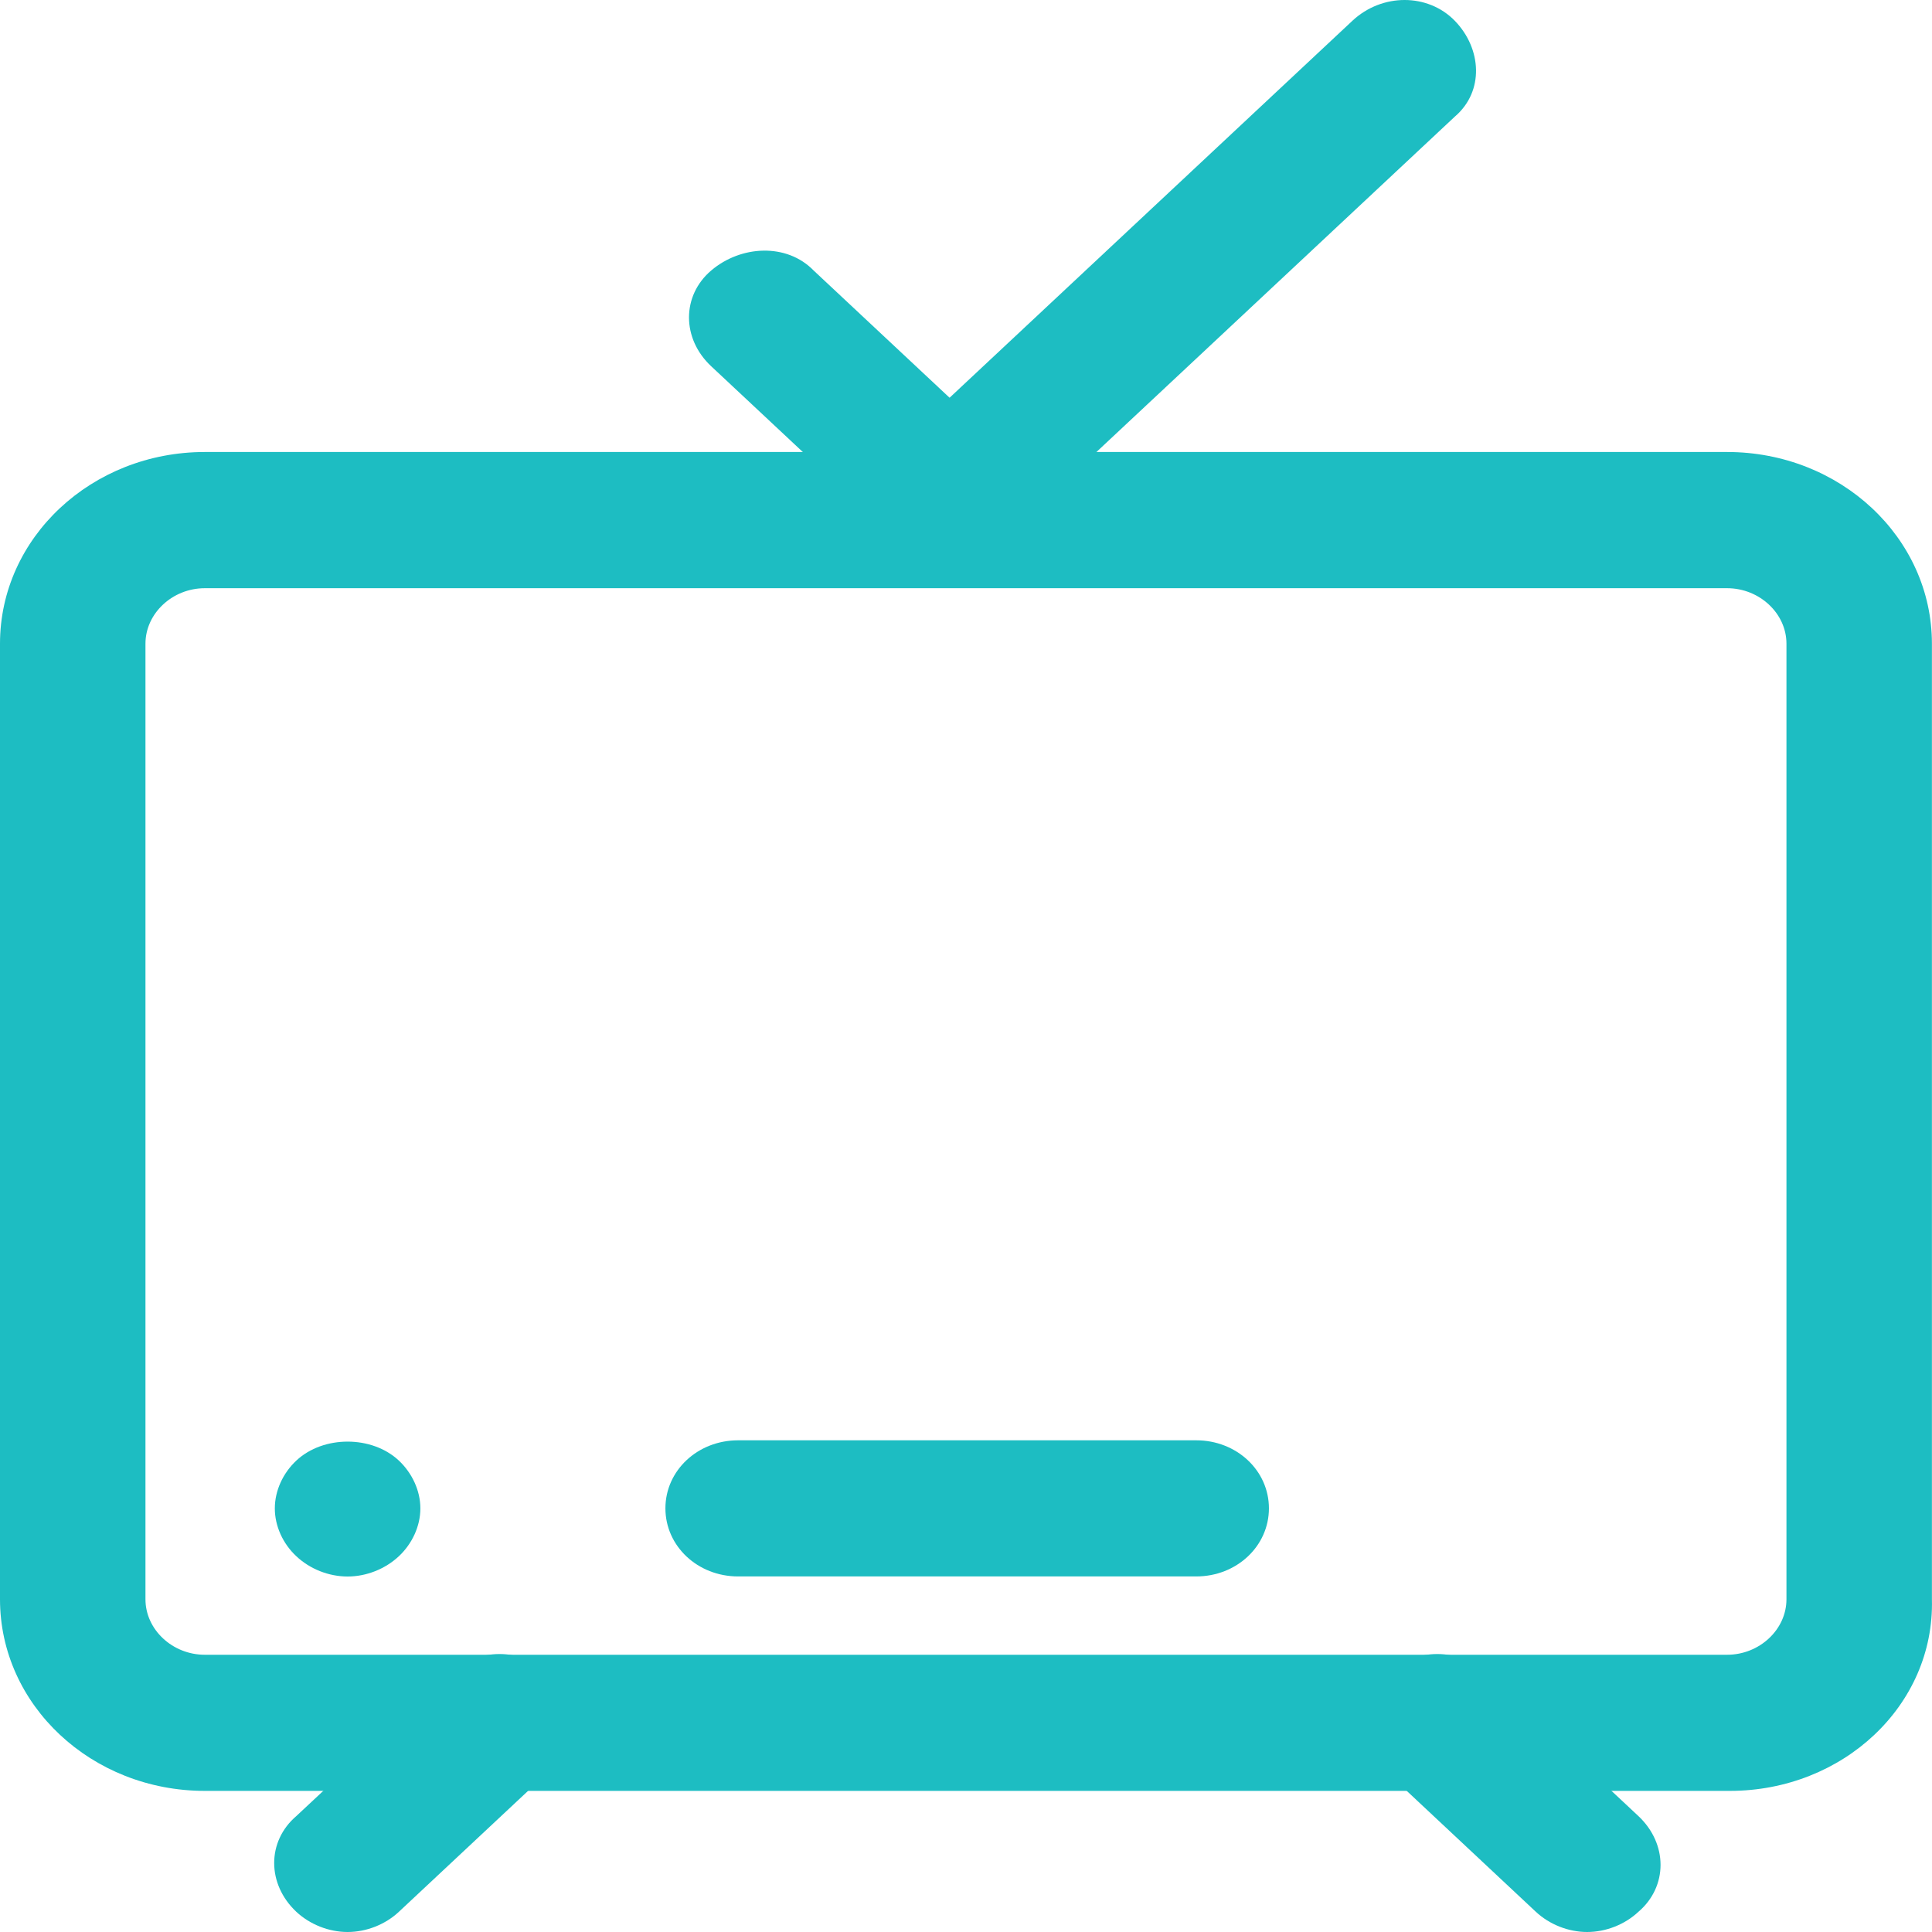 <svg width="24" height="24" viewBox="0 0 24 24" fill="none" xmlns="http://www.w3.org/2000/svg">
<path d="M21.489 22.247H2.544C1.138 22.247 0 21.182 0 19.867V7.996C0 6.68 1.138 5.615 2.544 5.615H21.455C22.861 5.615 23.999 6.68 23.999 7.996V19.867C24.033 21.182 22.895 22.247 21.489 22.247ZM2.544 7.307C2.142 7.307 1.807 7.62 1.807 7.996V19.867C1.807 20.243 2.142 20.556 2.544 20.556H21.455C21.857 20.556 22.192 20.243 22.192 19.867V7.996C22.192 7.62 21.857 7.307 21.455 7.307H2.544Z" fill="#1DBDC2"/>
<path d="M4.318 24C4.084 24 3.85 23.906 3.682 23.75C3.314 23.405 3.314 22.873 3.682 22.559L5.557 20.805C5.925 20.461 6.494 20.461 6.829 20.805C7.197 21.15 7.197 21.682 6.829 21.995L4.954 23.75C4.787 23.906 4.553 24 4.318 24Z" fill="#1DBDC2"/>
<path d="M19.716 24C19.482 24 19.248 23.906 19.08 23.75L17.206 21.995C16.838 21.651 16.838 21.119 17.206 20.805C17.574 20.461 18.143 20.461 18.478 20.805L20.352 22.559C20.72 22.904 20.72 23.436 20.352 23.75C20.185 23.906 19.951 24 19.716 24Z" fill="#1DBDC2"/>
<path d="M12.248 6.554C12.014 6.554 11.779 6.46 11.612 6.304C11.244 5.959 11.244 5.427 11.612 5.113L16.8 0.258C17.168 -0.086 17.737 -0.086 18.072 0.258C18.407 0.603 18.44 1.135 18.072 1.449L12.884 6.304C12.717 6.492 12.482 6.554 12.248 6.554Z" fill="#1DBDC2"/>
<path d="M11.345 6.555C11.111 6.555 10.877 6.461 10.709 6.304L8.835 4.55C8.467 4.206 8.467 3.673 8.835 3.36C9.203 3.047 9.772 3.016 10.107 3.36L11.981 5.114C12.349 5.459 12.349 5.991 11.981 6.304C11.78 6.492 11.546 6.555 11.345 6.555Z" fill="#1DBDC2"/>
<path d="M14.86 19.583H9.169C8.667 19.583 8.266 19.207 8.266 18.737C8.266 18.267 8.667 17.892 9.169 17.892H14.86C15.362 17.892 15.763 18.267 15.763 18.737C15.763 19.207 15.362 19.583 14.86 19.583Z" fill="#1DBDC2"/>
<path d="M4.318 19.584C4.083 19.584 3.849 19.49 3.682 19.333C3.514 19.177 3.414 18.957 3.414 18.738C3.414 18.519 3.514 18.3 3.682 18.143C4.017 17.83 4.619 17.83 4.954 18.143C5.121 18.3 5.222 18.519 5.222 18.738C5.222 18.957 5.121 19.177 4.954 19.333C4.786 19.49 4.552 19.584 4.318 19.584Z" fill="#1DBDC2"/>
</svg>
